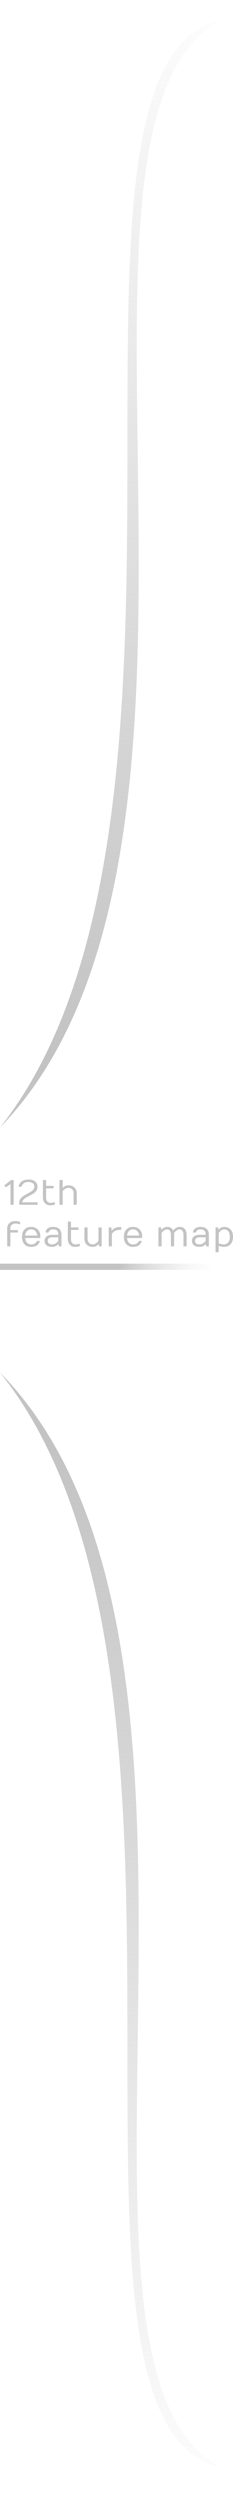 <?xml version="1.0" encoding="UTF-8" standalone="no"?><!-- Generator: Gravit.io --><svg xmlns="http://www.w3.org/2000/svg" xmlns:xlink="http://www.w3.org/1999/xlink" style="isolation:isolate" viewBox="0 0 93.5 1000" width="93.5pt" height="1000pt"><defs><clipPath id="_clipPath_qq4JZHydRDULtMVk8ygGiYqJZwWJRAeV"><rect width="93.5" height="1000"/></clipPath></defs><g clip-path="url(#_clipPath_qq4JZHydRDULtMVk8ygGiYqJZwWJRAeV)"><rect width="93.5" height="1000" style="fill:rgb(0,0,0)" fill-opacity="0"/><g><g><linearGradient id="_lgradient_3" x1="0.597" y1="-0.145" x2="0.543" y2="1.922" gradientTransform="matrix(89,0,0,443,0,8)" gradientUnits="userSpaceOnUse"><stop offset="2.174%" stop-opacity="0" style="stop-color:rgb(195,195,195)"/><stop offset="54.348%" stop-opacity="1" style="stop-color:rgb(195,195,195)"/></linearGradient><path d=" M 0 451 C 97.131 328.675 9.513 24.086 89 8 M 0 451 C 107.5 340.25 10.919 47.281 89 8" fill-rule="evenodd" fill="url(#_lgradient_3)"/><linearGradient id="_lgradient_4" x1="0.597" y1="-0.145" x2="0.543" y2="1.922" gradientTransform="matrix(89,0,0,-438,0,987)" gradientUnits="userSpaceOnUse"><stop offset="2.174%" stop-opacity="0" style="stop-color:rgb(195,195,195)"/><stop offset="54.348%" stop-opacity="1" style="stop-color:rgb(195,195,195)"/></linearGradient><path d=" M 0 549 C 97.131 669.945 9.513 971.096 89 987 M 0 549 C 107.5 658.5 10.919 948.162 89 987" fill-rule="evenodd" fill="url(#_lgradient_4)"/><g><linearGradient id="_lgradient_5" x1="0.5" y1="0" x2="0.5" y2="1" gradientTransform="matrix(2.5,0,0,89,43.25,462.21)" gradientUnits="userSpaceOnUse"><stop offset="0%" stop-opacity="0" style="stop-color:rgb(195,195,195)"/><stop offset="1.739%" stop-opacity="0" style="stop-color:rgb(235,235,235)"/><stop offset="46.522%" stop-opacity="1" style="stop-color:rgb(195,195,195)"/></linearGradient><rect x="43.25" y="462.21" width="2.5" height="89" transform="matrix(0,1,-1,0,551.21,462.21)" fill="url(#_lgradient_5)"/></g></g><path d=" M 63.578 498.398 L 63.578 498.398 L 63.578 491.111 L 63.578 491.111 Q 63.578 490.966 63.716 490.966 L 63.716 490.966 L 64.497 490.966 L 64.497 490.966 Q 64.635 490.966 64.649 491.111 L 64.649 491.111 L 64.78 491.885 L 64.78 491.885 Q 64.822 491.843 64.894 491.767 L 64.894 491.767 L 64.894 491.767 Q 64.967 491.692 65.198 491.491 L 65.198 491.491 L 65.198 491.491 Q 65.429 491.291 65.685 491.146 L 65.685 491.146 L 65.685 491.146 Q 66.348 490.759 67.149 490.759 L 67.149 490.759 L 67.149 490.759 Q 67.951 490.759 68.572 491.146 L 68.572 491.146 L 68.572 491.146 Q 69.194 491.533 69.518 492.244 L 69.518 492.244 L 69.518 492.244 Q 69.719 491.947 70.009 491.657 L 70.009 491.657 L 70.009 491.657 Q 70.299 491.367 70.893 491.063 L 70.893 491.063 L 70.893 491.063 Q 71.487 490.759 72.136 490.759 L 72.136 490.759 L 72.136 490.759 Q 73.393 490.759 74.143 491.605 L 74.143 491.605 L 74.143 491.605 Q 74.892 492.451 74.892 494.012 L 74.892 494.012 L 74.892 498.398 L 74.892 498.398 Q 74.892 498.536 74.754 498.536 L 74.754 498.536 L 73.759 498.536 L 73.759 498.536 Q 73.621 498.536 73.621 498.398 L 73.621 498.398 L 73.621 494.012 L 73.621 494.012 Q 73.621 492.893 73.183 492.32 L 73.183 492.32 L 73.183 492.32 Q 72.744 491.747 72.122 491.747 L 72.122 491.747 L 72.122 491.747 Q 71.501 491.747 70.955 492.13 L 70.955 492.13 L 70.955 492.13 Q 70.409 492.513 70.14 492.852 L 70.14 492.852 L 70.14 492.852 Q 69.871 493.19 69.871 493.232 L 69.871 493.232 L 69.871 498.398 L 69.871 498.398 Q 69.871 498.536 69.733 498.536 L 69.733 498.536 L 68.738 498.536 L 68.738 498.536 Q 68.6 498.536 68.6 498.398 L 68.6 498.398 L 68.6 494.012 L 68.6 494.012 Q 68.6 492.893 68.161 492.32 L 68.161 492.32 L 68.161 492.32 Q 67.723 491.747 67.101 491.747 L 67.101 491.747 L 67.101 491.747 Q 66.479 491.747 65.934 492.13 L 65.934 492.13 L 65.934 492.13 Q 65.388 492.513 65.119 492.852 L 65.119 492.852 L 65.119 492.852 Q 64.849 493.19 64.849 493.232 L 64.849 493.232 L 64.849 498.398 L 64.849 498.398 Q 64.849 498.536 64.711 498.536 L 64.711 498.536 L 63.716 498.536 L 63.716 498.536 Q 63.578 498.536 63.578 498.398 Z  M 77.817 498.105 L 77.817 498.105 L 77.817 498.105 Q 77.02 497.459 77.02 496.343 L 77.02 496.343 L 77.02 496.343 Q 77.02 495.228 77.838 494.582 L 77.838 494.582 L 77.838 494.582 Q 78.657 493.936 80.128 493.936 L 80.128 493.936 L 82.538 493.936 L 82.538 493.867 L 82.538 493.867 Q 82.538 491.747 80.411 491.747 L 80.411 491.747 L 80.411 491.747 Q 79.748 491.747 79.282 492.065 L 79.282 492.065 L 79.282 492.065 Q 78.815 492.382 78.643 492.88 L 78.643 492.88 L 78.643 492.88 Q 78.601 493.018 78.477 493.018 L 78.477 493.018 L 77.586 493.018 L 77.586 493.018 Q 77.427 493.018 77.441 492.88 L 77.441 492.88 L 77.441 492.88 Q 77.551 491.919 78.353 491.339 L 78.353 491.339 L 78.353 491.339 Q 79.154 490.759 80.411 490.759 L 80.411 490.759 L 80.411 490.759 Q 82.055 490.759 82.932 491.571 L 82.932 491.571 L 82.932 491.571 Q 83.809 492.382 83.809 493.867 L 83.809 493.867 L 83.809 498.398 L 83.809 498.398 Q 83.809 498.536 83.664 498.536 L 83.664 498.536 L 82.891 498.536 L 82.891 498.536 Q 82.753 498.536 82.732 498.398 L 82.732 498.398 L 82.607 497.618 L 82.607 497.618 Q 82.525 497.749 82.241 497.98 L 82.241 497.98 L 82.241 497.98 Q 81.958 498.212 81.675 498.357 L 81.675 498.357 L 81.675 498.357 Q 80.929 498.751 79.99 498.751 L 79.99 498.751 L 79.99 498.751 Q 78.615 498.751 77.817 498.105 Z  M 78.29 496.347 L 78.29 496.347 L 78.29 496.347 Q 78.29 497.038 78.75 497.397 L 78.75 497.397 L 78.75 497.397 Q 79.209 497.756 80.059 497.756 L 80.059 497.756 L 80.059 497.756 Q 80.515 497.756 80.939 497.601 L 80.939 497.601 L 80.939 497.601 Q 81.364 497.445 81.637 497.234 L 81.637 497.234 L 81.637 497.234 Q 81.91 497.024 82.124 496.803 L 82.124 496.803 L 82.124 496.803 Q 82.338 496.582 82.438 496.433 L 82.438 496.433 L 82.438 496.433 Q 82.538 496.285 82.538 496.271 L 82.538 496.271 L 82.538 494.931 L 80.128 494.931 L 80.128 494.931 Q 78.29 494.931 78.29 496.347 Z  M 86.496 500.726 L 86.496 500.726 L 86.496 491.111 L 86.496 491.111 Q 86.496 490.973 86.634 490.966 L 86.634 490.966 L 87.415 490.966 L 87.415 490.966 Q 87.553 490.966 87.567 491.111 L 87.567 491.111 L 87.698 491.885 L 87.698 491.885 Q 87.774 491.767 88.047 491.529 L 88.047 491.529 L 88.047 491.529 Q 88.32 491.291 88.568 491.146 L 88.568 491.146 L 88.568 491.146 Q 89.211 490.759 90.033 490.759 L 90.033 490.759 L 90.033 490.759 Q 91.545 490.759 92.523 491.785 L 92.523 491.785 L 92.523 491.785 Q 93.5 492.81 93.5 494.744 L 93.5 494.744 L 93.5 494.744 Q 93.5 496.678 92.495 497.715 L 92.495 497.715 L 92.495 497.715 Q 91.49 498.751 89.888 498.751 L 89.888 498.751 L 89.888 498.751 Q 89.349 498.751 88.82 498.644 L 88.82 498.644 L 88.82 498.644 Q 88.292 498.536 88.023 498.426 L 88.023 498.426 L 87.767 498.322 L 87.767 500.726 L 87.767 500.726 Q 87.767 500.864 87.629 500.871 L 87.629 500.871 L 86.634 500.871 L 86.634 500.871 Q 86.496 500.864 86.496 500.726 Z  M 87.767 493.232 L 87.767 497.335 L 87.767 497.335 Q 88.686 497.756 89.777 497.756 L 89.777 497.756 L 89.777 497.756 Q 90.868 497.756 91.545 497.007 L 91.545 497.007 L 91.545 497.007 Q 92.222 496.257 92.222 494.765 L 92.222 494.765 L 92.222 494.765 Q 92.222 493.273 91.601 492.51 L 91.601 492.51 L 91.601 492.51 Q 90.979 491.747 89.964 491.747 L 89.964 491.747 L 89.964 491.747 Q 88.976 491.747 88.161 492.7 L 88.161 492.7 L 88.161 492.7 Q 87.767 493.156 87.767 493.232 L 87.767 493.232 Z  M 2.878 498.398 L 2.878 498.398 L 2.878 491.533 L 2.878 491.533 Q 2.878 490.117 3.728 489.271 L 3.728 489.271 L 3.728 489.271 Q 4.578 488.424 6.132 488.424 L 6.132 488.424 L 6.132 488.424 Q 7.264 488.424 7.976 488.763 L 7.976 488.763 L 7.976 488.763 Q 8.114 488.832 8.114 488.942 L 8.114 488.942 L 8.114 489.64 L 8.114 489.64 Q 8.114 489.813 7.976 489.751 L 7.976 489.751 L 7.976 489.751 Q 7.271 489.412 6.277 489.412 L 6.277 489.412 L 6.277 489.412 Q 4.156 489.412 4.156 491.533 L 4.156 491.533 L 4.156 492.03 L 7.037 492.03 L 7.037 492.03 Q 7.175 492.03 7.182 492.168 L 7.182 492.168 L 7.182 492.88 L 7.182 492.88 Q 7.182 493.018 7.037 493.018 L 7.037 493.018 L 4.156 493.018 L 4.156 498.398 L 4.156 498.398 Q 4.156 498.536 4.011 498.536 L 4.011 498.536 L 3.023 498.536 L 3.023 498.536 Q 2.878 498.536 2.878 498.398 Z  M 12.39 498.764 L 12.39 498.764 L 12.39 498.764 Q 10.849 498.764 9.837 497.718 L 9.837 497.718 L 9.837 497.718 Q 8.825 496.672 8.825 494.741 L 8.825 494.741 L 8.825 494.741 Q 8.825 492.81 9.837 491.785 L 9.837 491.785 L 9.837 491.785 Q 10.849 490.759 12.483 490.759 L 12.483 490.759 L 12.483 490.759 Q 14.116 490.759 15.149 491.805 L 15.149 491.805 L 15.149 491.805 Q 16.182 492.852 16.182 494.579 L 16.182 494.579 L 16.182 494.931 L 16.182 494.931 Q 16.182 495.214 15.898 495.214 L 15.898 495.214 L 10.11 495.214 L 10.11 495.214 Q 10.228 496.499 10.87 497.134 L 10.87 497.134 L 10.87 497.134 Q 11.512 497.77 12.5 497.77 L 12.5 497.77 L 12.5 497.77 Q 14.061 497.77 14.766 496.499 L 14.766 496.499 L 14.766 496.499 Q 14.848 496.361 14.938 496.361 L 14.938 496.361 L 15.829 496.361 L 15.829 496.361 Q 16.009 496.361 15.967 496.527 L 15.967 496.527 L 15.967 496.527 Q 15.684 497.549 14.807 498.157 L 14.807 498.157 L 14.807 498.157 Q 13.93 498.764 12.39 498.764 Z  M 10.11 494.22 L 10.11 494.22 L 14.911 494.22 L 14.911 494.22 Q 14.848 493.107 14.151 492.427 L 14.151 492.427 L 14.151 492.427 Q 13.453 491.747 12.49 491.747 L 12.49 491.747 L 12.49 491.747 Q 11.526 491.747 10.877 492.375 L 10.877 492.375 L 10.877 492.375 Q 10.228 493.004 10.11 494.22 Z  M 18.678 498.105 L 18.678 498.105 L 18.678 498.105 Q 17.881 497.459 17.881 496.343 L 17.881 496.343 L 17.881 496.343 Q 17.881 495.228 18.699 494.582 L 18.699 494.582 L 18.699 494.582 Q 19.518 493.936 20.989 493.936 L 20.989 493.936 L 23.4 493.936 L 23.4 493.867 L 23.4 493.867 Q 23.4 491.747 21.272 491.747 L 21.272 491.747 L 21.272 491.747 Q 20.609 491.747 20.143 492.065 L 20.143 492.065 L 20.143 492.065 Q 19.677 492.382 19.504 492.88 L 19.504 492.88 L 19.504 492.88 Q 19.462 493.018 19.338 493.018 L 19.338 493.018 L 18.447 493.018 L 18.447 493.018 Q 18.288 493.018 18.302 492.88 L 18.302 492.88 L 18.302 492.88 Q 18.413 491.919 19.214 491.339 L 19.214 491.339 L 19.214 491.339 Q 20.015 490.759 21.272 490.759 L 21.272 490.759 L 21.272 490.759 Q 22.916 490.759 23.793 491.571 L 23.793 491.571 L 23.793 491.571 Q 24.67 492.382 24.67 493.867 L 24.67 493.867 L 24.67 498.398 L 24.67 498.398 Q 24.67 498.536 24.525 498.536 L 24.525 498.536 L 23.752 498.536 L 23.752 498.536 Q 23.614 498.536 23.593 498.398 L 23.593 498.398 L 23.469 497.618 L 23.469 497.618 Q 23.386 497.749 23.103 497.98 L 23.103 497.98 L 23.103 497.98 Q 22.819 498.212 22.536 498.357 L 22.536 498.357 L 22.536 498.357 Q 21.79 498.751 20.851 498.751 L 20.851 498.751 L 20.851 498.751 Q 19.476 498.751 18.678 498.105 Z  M 19.152 496.347 L 19.152 496.347 L 19.152 496.347 Q 19.152 497.038 19.611 497.397 L 19.611 497.397 L 19.611 497.397 Q 20.07 497.756 20.92 497.756 L 20.92 497.756 L 20.92 497.756 Q 21.376 497.756 21.801 497.601 L 21.801 497.601 L 21.801 497.601 Q 22.225 497.445 22.498 497.234 L 22.498 497.234 L 22.498 497.234 Q 22.771 497.024 22.985 496.803 L 22.985 496.803 L 22.985 496.803 Q 23.199 496.582 23.299 496.433 L 23.299 496.433 L 23.299 496.433 Q 23.4 496.285 23.4 496.271 L 23.4 496.271 L 23.4 494.931 L 20.989 494.931 L 20.989 494.931 Q 19.152 494.931 19.152 496.347 Z  M 27.219 495.635 L 27.219 495.635 L 27.219 488.777 L 27.219 488.777 Q 27.219 488.632 27.357 488.632 L 27.357 488.632 L 28.352 488.632 L 28.352 488.632 Q 28.49 488.632 28.49 488.777 L 28.49 488.777 L 28.49 490.966 L 31.377 490.966 L 31.377 490.966 Q 31.515 490.966 31.515 491.111 L 31.515 491.111 L 31.515 491.816 L 31.515 491.816 Q 31.515 491.961 31.377 491.961 L 31.377 491.961 L 28.49 491.961 L 28.49 495.635 L 28.49 495.635 Q 28.49 496.685 28.977 497.221 L 28.977 497.221 L 28.977 497.221 Q 29.464 497.756 30.327 497.756 L 30.327 497.756 L 30.327 497.756 Q 31.087 497.756 31.688 497.549 L 31.688 497.549 L 31.888 497.473 L 31.888 497.473 Q 32.027 497.418 32.027 497.59 L 32.027 497.59 L 32.027 498.281 L 32.027 498.281 Q 32.027 498.398 31.888 498.467 L 31.888 498.467 L 31.888 498.467 Q 31.177 498.751 30.189 498.751 L 30.189 498.751 L 30.189 498.751 Q 28.829 498.751 28.024 497.894 L 28.024 497.894 L 28.024 497.894 Q 27.219 497.038 27.219 495.635 Z  M 33.871 495.421 L 33.871 495.421 L 33.871 491.111 L 33.871 491.111 Q 33.871 490.973 34.009 490.966 L 34.009 490.966 L 35.004 490.966 L 35.004 490.966 Q 35.142 490.966 35.142 491.111 L 35.142 491.111 L 35.142 495.421 L 35.142 495.421 Q 35.142 496.54 35.722 497.148 L 35.722 497.148 L 35.722 497.148 Q 36.302 497.756 37.193 497.756 L 37.193 497.756 L 37.193 497.756 Q 37.601 497.756 37.998 497.601 L 37.998 497.601 L 37.998 497.601 Q 38.395 497.445 38.657 497.234 L 38.657 497.234 L 38.657 497.234 Q 38.92 497.024 39.127 496.803 L 39.127 496.803 L 39.127 496.803 Q 39.528 496.368 39.528 496.271 L 39.528 496.271 L 39.528 491.111 L 39.528 491.111 Q 39.528 490.973 39.666 490.966 L 39.666 490.966 L 40.66 490.966 L 40.66 490.966 Q 40.799 490.966 40.799 491.111 L 40.799 491.111 L 40.799 498.398 L 40.799 498.398 Q 40.799 498.536 40.66 498.536 L 40.66 498.536 L 39.88 498.536 L 39.88 498.536 Q 39.742 498.536 39.728 498.398 L 39.728 498.398 L 39.597 497.618 L 39.597 497.618 Q 39.507 497.756 39.234 497.984 L 39.234 497.984 L 39.234 497.984 Q 38.961 498.212 38.699 498.357 L 38.699 498.357 L 38.699 498.357 Q 38.008 498.751 37.124 498.751 L 37.124 498.751 L 37.124 498.751 Q 35.694 498.751 34.782 497.863 L 34.782 497.863 L 34.782 497.863 Q 33.871 496.975 33.871 495.421 Z  M 43.631 498.398 L 43.631 498.398 L 43.631 491.111 L 43.631 491.111 Q 43.631 490.966 43.769 490.966 L 43.769 490.966 L 44.549 490.966 L 44.549 490.966 Q 44.687 490.966 44.701 491.111 L 44.701 491.111 L 44.832 492.313 L 44.943 492.154 L 44.943 492.154 Q 45.019 492.058 45.292 491.795 L 45.292 491.795 L 45.292 491.795 Q 45.565 491.533 45.9 491.343 L 45.9 491.343 L 45.9 491.343 Q 46.234 491.153 46.784 490.99 L 46.784 490.99 L 46.784 490.99 Q 47.333 490.828 47.941 490.828 L 47.941 490.828 L 48.507 490.828 L 48.507 490.828 Q 48.652 490.828 48.652 490.966 L 48.652 490.966 L 48.652 491.816 L 48.652 491.816 Q 48.652 491.961 48.507 491.961 L 48.507 491.961 L 48.086 491.961 L 48.086 491.961 Q 47.395 491.961 46.815 492.137 L 46.815 492.137 L 46.815 492.137 Q 46.234 492.313 45.889 492.562 L 45.889 492.562 L 45.889 492.562 Q 45.192 493.073 44.984 493.474 L 44.984 493.474 L 44.901 493.653 L 44.901 498.398 L 44.901 498.398 Q 44.901 498.536 44.763 498.536 L 44.763 498.536 L 43.769 498.536 L 43.769 498.536 Q 43.631 498.536 43.631 498.398 Z  M 53.28 498.764 L 53.28 498.764 L 53.28 498.764 Q 51.739 498.764 50.728 497.718 L 50.728 497.718 L 50.728 497.718 Q 49.716 496.672 49.716 494.741 L 49.716 494.741 L 49.716 494.741 Q 49.716 492.81 50.728 491.785 L 50.728 491.785 L 50.728 491.785 Q 51.739 490.759 53.373 490.759 L 53.373 490.759 L 53.373 490.759 Q 55.007 490.759 56.039 491.805 L 56.039 491.805 L 56.039 491.805 Q 57.072 492.852 57.072 494.579 L 57.072 494.579 L 57.072 494.931 L 57.072 494.931 Q 57.072 495.214 56.789 495.214 L 56.789 495.214 L 51 495.214 L 51 495.214 Q 51.118 496.499 51.76 497.134 L 51.76 497.134 L 51.76 497.134 Q 52.403 497.77 53.39 497.77 L 53.39 497.77 L 53.39 497.77 Q 54.951 497.77 55.656 496.499 L 55.656 496.499 L 55.656 496.499 Q 55.739 496.361 55.829 496.361 L 55.829 496.361 L 56.72 496.361 L 56.72 496.361 Q 56.899 496.361 56.858 496.527 L 56.858 496.527 L 56.858 496.527 Q 56.574 497.549 55.697 498.157 L 55.697 498.157 L 55.697 498.157 Q 54.82 498.764 53.28 498.764 Z  M 51 494.22 L 51 494.22 L 55.801 494.22 L 55.801 494.22 Q 55.739 493.107 55.041 492.427 L 55.041 492.427 L 55.041 492.427 Q 54.343 491.747 53.38 491.747 L 53.38 491.747 L 53.38 491.747 Q 52.416 491.747 51.767 492.375 L 51.767 492.375 L 51.767 492.375 Q 51.118 493.004 51 494.22 Z  M 2.229 474.845 L 1.794 474.265 L 1.794 474.265 Q 1.718 474.154 1.822 474.065 L 1.822 474.065 L 3.928 472.441 L 3.928 472.441 Q 3.956 472.428 4.084 472.32 L 4.084 472.32 L 4.084 472.32 Q 4.212 472.213 4.253 472.186 L 4.253 472.186 L 4.391 472.117 L 4.391 472.117 Q 4.612 472.013 4.778 472.013 L 4.778 472.013 L 5.344 472.013 L 5.344 472.013 Q 5.482 472.013 5.482 472.158 L 5.482 472.158 L 5.482 481.78 L 5.482 481.78 Q 5.482 481.918 5.344 481.918 L 5.344 481.918 L 4.35 481.918 L 4.35 481.918 Q 4.212 481.918 4.212 481.78 L 4.212 481.78 L 4.212 473.643 L 2.429 474.873 L 2.429 474.873 Q 2.298 474.956 2.229 474.845 L 2.229 474.845 Z  M 7.479 474.534 L 7.479 474.534 L 7.479 474.534 Q 7.748 473.263 8.774 472.535 L 8.774 472.535 L 8.774 472.535 Q 9.799 471.806 11.461 471.806 L 11.461 471.806 L 11.461 471.806 Q 13.122 471.806 14.085 472.576 L 14.085 472.576 L 14.085 472.576 Q 15.049 473.346 15.049 474.776 L 15.049 474.776 L 15.049 474.776 Q 15.049 475.736 14.431 476.485 L 14.431 476.485 L 14.431 476.485 Q 13.812 477.235 12.935 477.718 L 12.935 477.718 L 11.167 478.644 L 11.167 478.644 Q 9.033 479.715 8.964 480.93 L 8.964 480.93 L 14.959 480.93 L 14.959 480.93 Q 15.097 480.93 15.104 481.068 L 15.104 481.068 L 15.104 481.78 L 15.104 481.78 Q 15.104 481.918 14.959 481.918 L 14.959 481.918 L 7.831 481.918 L 7.831 481.918 Q 7.693 481.918 7.693 481.78 L 7.693 481.78 L 7.693 481.137 L 7.693 481.137 Q 7.693 480.405 8.024 479.797 L 8.024 479.797 L 8.024 479.797 Q 8.356 479.19 8.895 478.765 L 8.895 478.765 L 8.895 478.765 Q 9.433 478.34 10.083 477.967 L 10.083 477.967 L 11.381 477.249 L 11.381 477.249 Q 12.03 476.91 12.569 476.558 L 12.569 476.558 L 12.569 476.558 Q 13.108 476.206 13.439 475.729 L 13.439 475.729 L 13.439 475.729 Q 13.771 475.253 13.771 474.707 L 13.771 474.707 L 13.771 474.707 Q 13.771 473.774 13.136 473.284 L 13.136 473.284 L 13.136 473.284 Q 12.5 472.794 11.416 472.794 L 11.416 472.794 L 11.416 472.794 Q 10.331 472.794 9.641 473.267 L 9.641 473.267 L 9.641 473.267 Q 8.95 473.74 8.68 474.562 L 8.68 474.562 L 8.68 474.562 Q 8.639 474.7 8.508 474.707 L 8.508 474.707 L 7.617 474.707 L 7.617 474.707 Q 7.451 474.707 7.479 474.534 Z  M 17.225 479.017 L 17.225 479.017 L 17.225 472.158 L 17.225 472.158 Q 17.225 472.013 17.363 472.013 L 17.363 472.013 L 18.357 472.013 L 18.357 472.013 Q 18.495 472.013 18.495 472.158 L 18.495 472.158 L 18.495 474.348 L 21.383 474.348 L 21.383 474.348 Q 21.521 474.348 21.521 474.493 L 21.521 474.493 L 21.521 475.197 L 21.521 475.197 Q 21.521 475.342 21.383 475.342 L 21.383 475.342 L 18.495 475.342 L 18.495 479.017 L 18.495 479.017 Q 18.495 480.067 18.982 480.602 L 18.982 480.602 L 18.982 480.602 Q 19.469 481.137 20.333 481.137 L 20.333 481.137 L 20.333 481.137 Q 21.093 481.137 21.693 480.93 L 21.693 480.93 L 21.894 480.854 L 21.894 480.854 Q 22.032 480.799 22.032 480.972 L 22.032 480.972 L 22.032 481.662 L 22.032 481.662 Q 22.032 481.78 21.894 481.849 L 21.894 481.849 L 21.894 481.849 Q 21.182 482.132 20.195 482.132 L 20.195 482.132 L 20.195 482.132 Q 18.834 482.132 18.029 481.276 L 18.029 481.276 L 18.029 481.276 Q 17.225 480.419 17.225 479.017 Z  M 23.876 481.78 L 23.876 481.78 L 23.876 472.158 L 23.876 472.158 Q 23.876 472.013 24.014 472.013 L 24.014 472.013 L 25.009 472.013 L 25.009 472.013 Q 25.147 472.013 25.147 472.158 L 25.147 472.158 L 25.147 475.197 L 25.147 475.197 Q 25.202 475.114 25.485 474.88 L 25.485 474.88 L 25.485 474.88 Q 25.769 474.645 26.031 474.5 L 26.031 474.5 L 26.031 474.5 Q 26.701 474.14 27.551 474.14 L 27.551 474.14 L 27.551 474.14 Q 28.98 474.14 29.892 475.025 L 29.892 475.025 L 29.892 475.025 Q 30.804 475.909 30.804 477.463 L 30.804 477.463 L 30.804 481.78 L 30.804 481.78 Q 30.804 481.918 30.666 481.918 L 30.666 481.918 L 29.671 481.918 L 29.671 481.918 Q 29.533 481.918 29.533 481.78 L 29.533 481.78 L 29.533 477.463 L 29.533 477.463 Q 29.533 476.344 28.953 475.736 L 28.953 475.736 L 28.953 475.736 Q 28.373 475.128 27.482 475.128 L 27.482 475.128 L 27.482 475.128 Q 26.86 475.128 26.273 475.474 L 26.273 475.474 L 26.273 475.474 Q 25.686 475.819 25.416 476.123 L 25.416 476.123 L 25.416 476.123 Q 25.147 476.427 25.147 476.475 L 25.147 476.475 L 25.147 481.78 L 25.147 481.78 Q 25.147 481.918 25.009 481.918 L 25.009 481.918 L 24.014 481.918 L 24.014 481.918 Q 23.876 481.918 23.876 481.78 Z " fill="rgb(195,195,195)"/></g></g></svg>